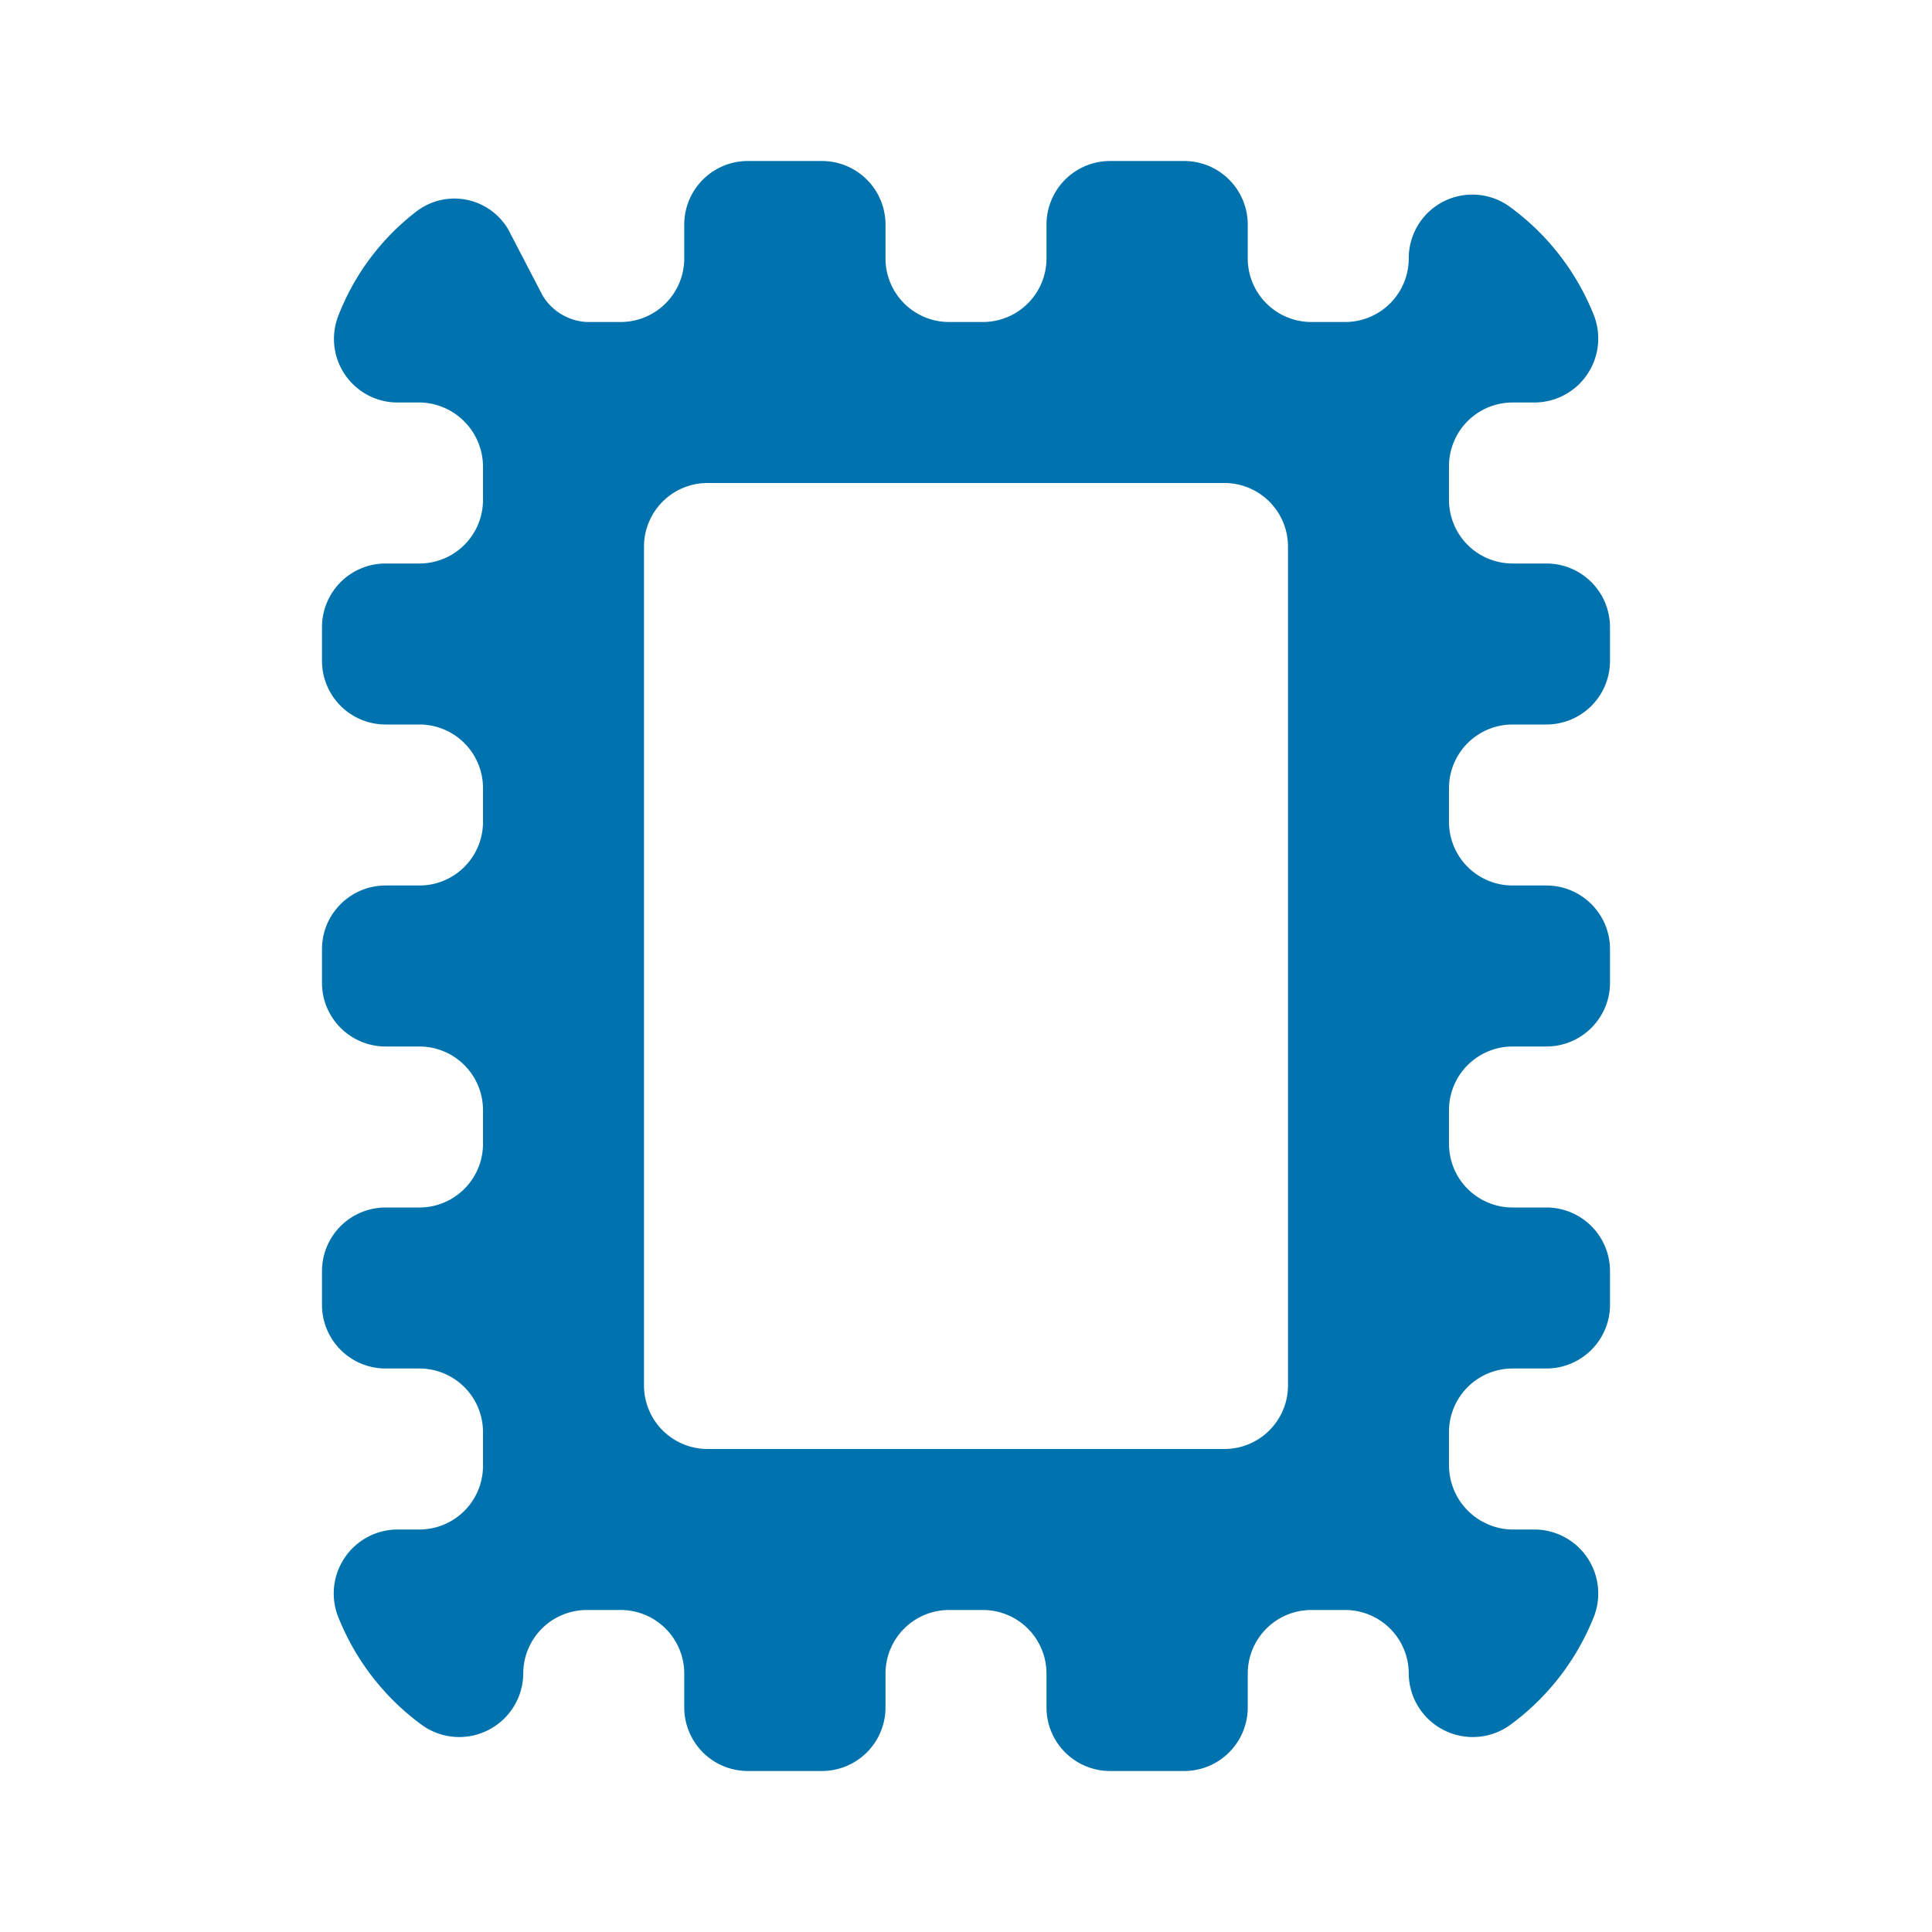 <svg xmlns="http://www.w3.org/2000/svg" xmlns:xlink="http://www.w3.org/1999/xlink" viewBox="0 0 48 48"><defs><style>.cls-1{fill:#0072ad;}.cls-2{opacity:0;}.cls-3{clip-path:url(#clip-path);}</style><clipPath id="clip-path"><rect class="cls-1" width="48" height="48"/></clipPath></defs><g id="icones"><path class="cls-1" d="M37.58,18h.84A1.58,1.58,0,0,0,40,16.42v-.84A1.58,1.58,0,0,0,38.42,14h-.84A1.58,1.58,0,0,1,36,12.42v-.84A1.58,1.58,0,0,1,37.58,10h.54a1.59,1.59,0,0,0,1.49-2.14A6.13,6.13,0,0,0,37.5,5.13,1.58,1.58,0,0,0,35,6.42,1.58,1.58,0,0,1,33.42,8h-.84A1.58,1.58,0,0,1,31,6.42V5.58A1.58,1.58,0,0,0,29.42,4H27.58A1.58,1.58,0,0,0,26,5.58v.84A1.58,1.58,0,0,1,24.42,8h-.84A1.58,1.58,0,0,1,22,6.42V5.58A1.58,1.58,0,0,0,20.42,4H18.58A1.58,1.58,0,0,0,17,5.58v.84A1.58,1.58,0,0,1,15.42,8h-.84a1.36,1.36,0,0,1-1.1-.66l-.79-1.52a1.55,1.55,0,0,0-2.34-.57A6,6,0,0,0,8.4,7.86,1.58,1.58,0,0,0,9.88,10h.46A1.6,1.6,0,0,1,12,11.58v.84A1.58,1.58,0,0,1,10.42,14H9.58A1.58,1.58,0,0,0,8,15.58v.84A1.58,1.58,0,0,0,9.58,18h.84A1.58,1.58,0,0,1,12,19.58v.84A1.58,1.58,0,0,1,10.42,22H9.58A1.58,1.58,0,0,0,8,23.58v.84A1.58,1.58,0,0,0,9.58,26h.84A1.58,1.58,0,0,1,12,27.58v.84A1.58,1.58,0,0,1,10.42,30H9.58A1.58,1.58,0,0,0,8,31.58v.84A1.58,1.58,0,0,0,9.58,34h.84A1.58,1.58,0,0,1,12,35.58v.84A1.58,1.58,0,0,1,10.42,38H9.88a1.59,1.59,0,0,0-1.49,2.14,6.13,6.13,0,0,0,2.11,2.73A1.59,1.59,0,0,0,13,41.58,1.58,1.58,0,0,1,14.58,40h.84A1.58,1.58,0,0,1,17,41.58v.84A1.58,1.58,0,0,0,18.58,44h1.84A1.58,1.58,0,0,0,22,42.42v-.84A1.58,1.58,0,0,1,23.58,40h.84A1.58,1.58,0,0,1,26,41.58v.84A1.58,1.58,0,0,0,27.58,44h1.84A1.58,1.58,0,0,0,31,42.42v-.84A1.58,1.58,0,0,1,32.58,40h.84A1.58,1.58,0,0,1,35,41.58a1.59,1.59,0,0,0,2.5,1.29,6.13,6.13,0,0,0,2.11-2.73A1.59,1.59,0,0,0,38.12,38h-.46A1.6,1.6,0,0,1,36,36.42v-.84A1.58,1.58,0,0,1,37.58,34h.84A1.58,1.58,0,0,0,40,32.42v-.84A1.58,1.58,0,0,0,38.42,30h-.84A1.58,1.58,0,0,1,36,28.42v-.84A1.58,1.58,0,0,1,37.58,26h.84A1.58,1.58,0,0,0,40,24.42v-.84A1.58,1.58,0,0,0,38.42,22h-.84A1.58,1.58,0,0,1,36,20.42v-.84A1.58,1.58,0,0,1,37.58,18M32,34.42A1.58,1.58,0,0,1,30.42,36H17.58A1.58,1.58,0,0,1,16,34.42V13.58A1.58,1.58,0,0,1,17.58,12H30.42A1.58,1.58,0,0,1,32,13.58Z"/><g class="cls-2"><rect class="cls-1" width="48" height="48"/><g class="cls-3"><g class="cls-2"><rect class="cls-1" width="48" height="48"/><g class="cls-3"><rect class="cls-1" width="48" height="48"/></g></g></g></g></g></svg>